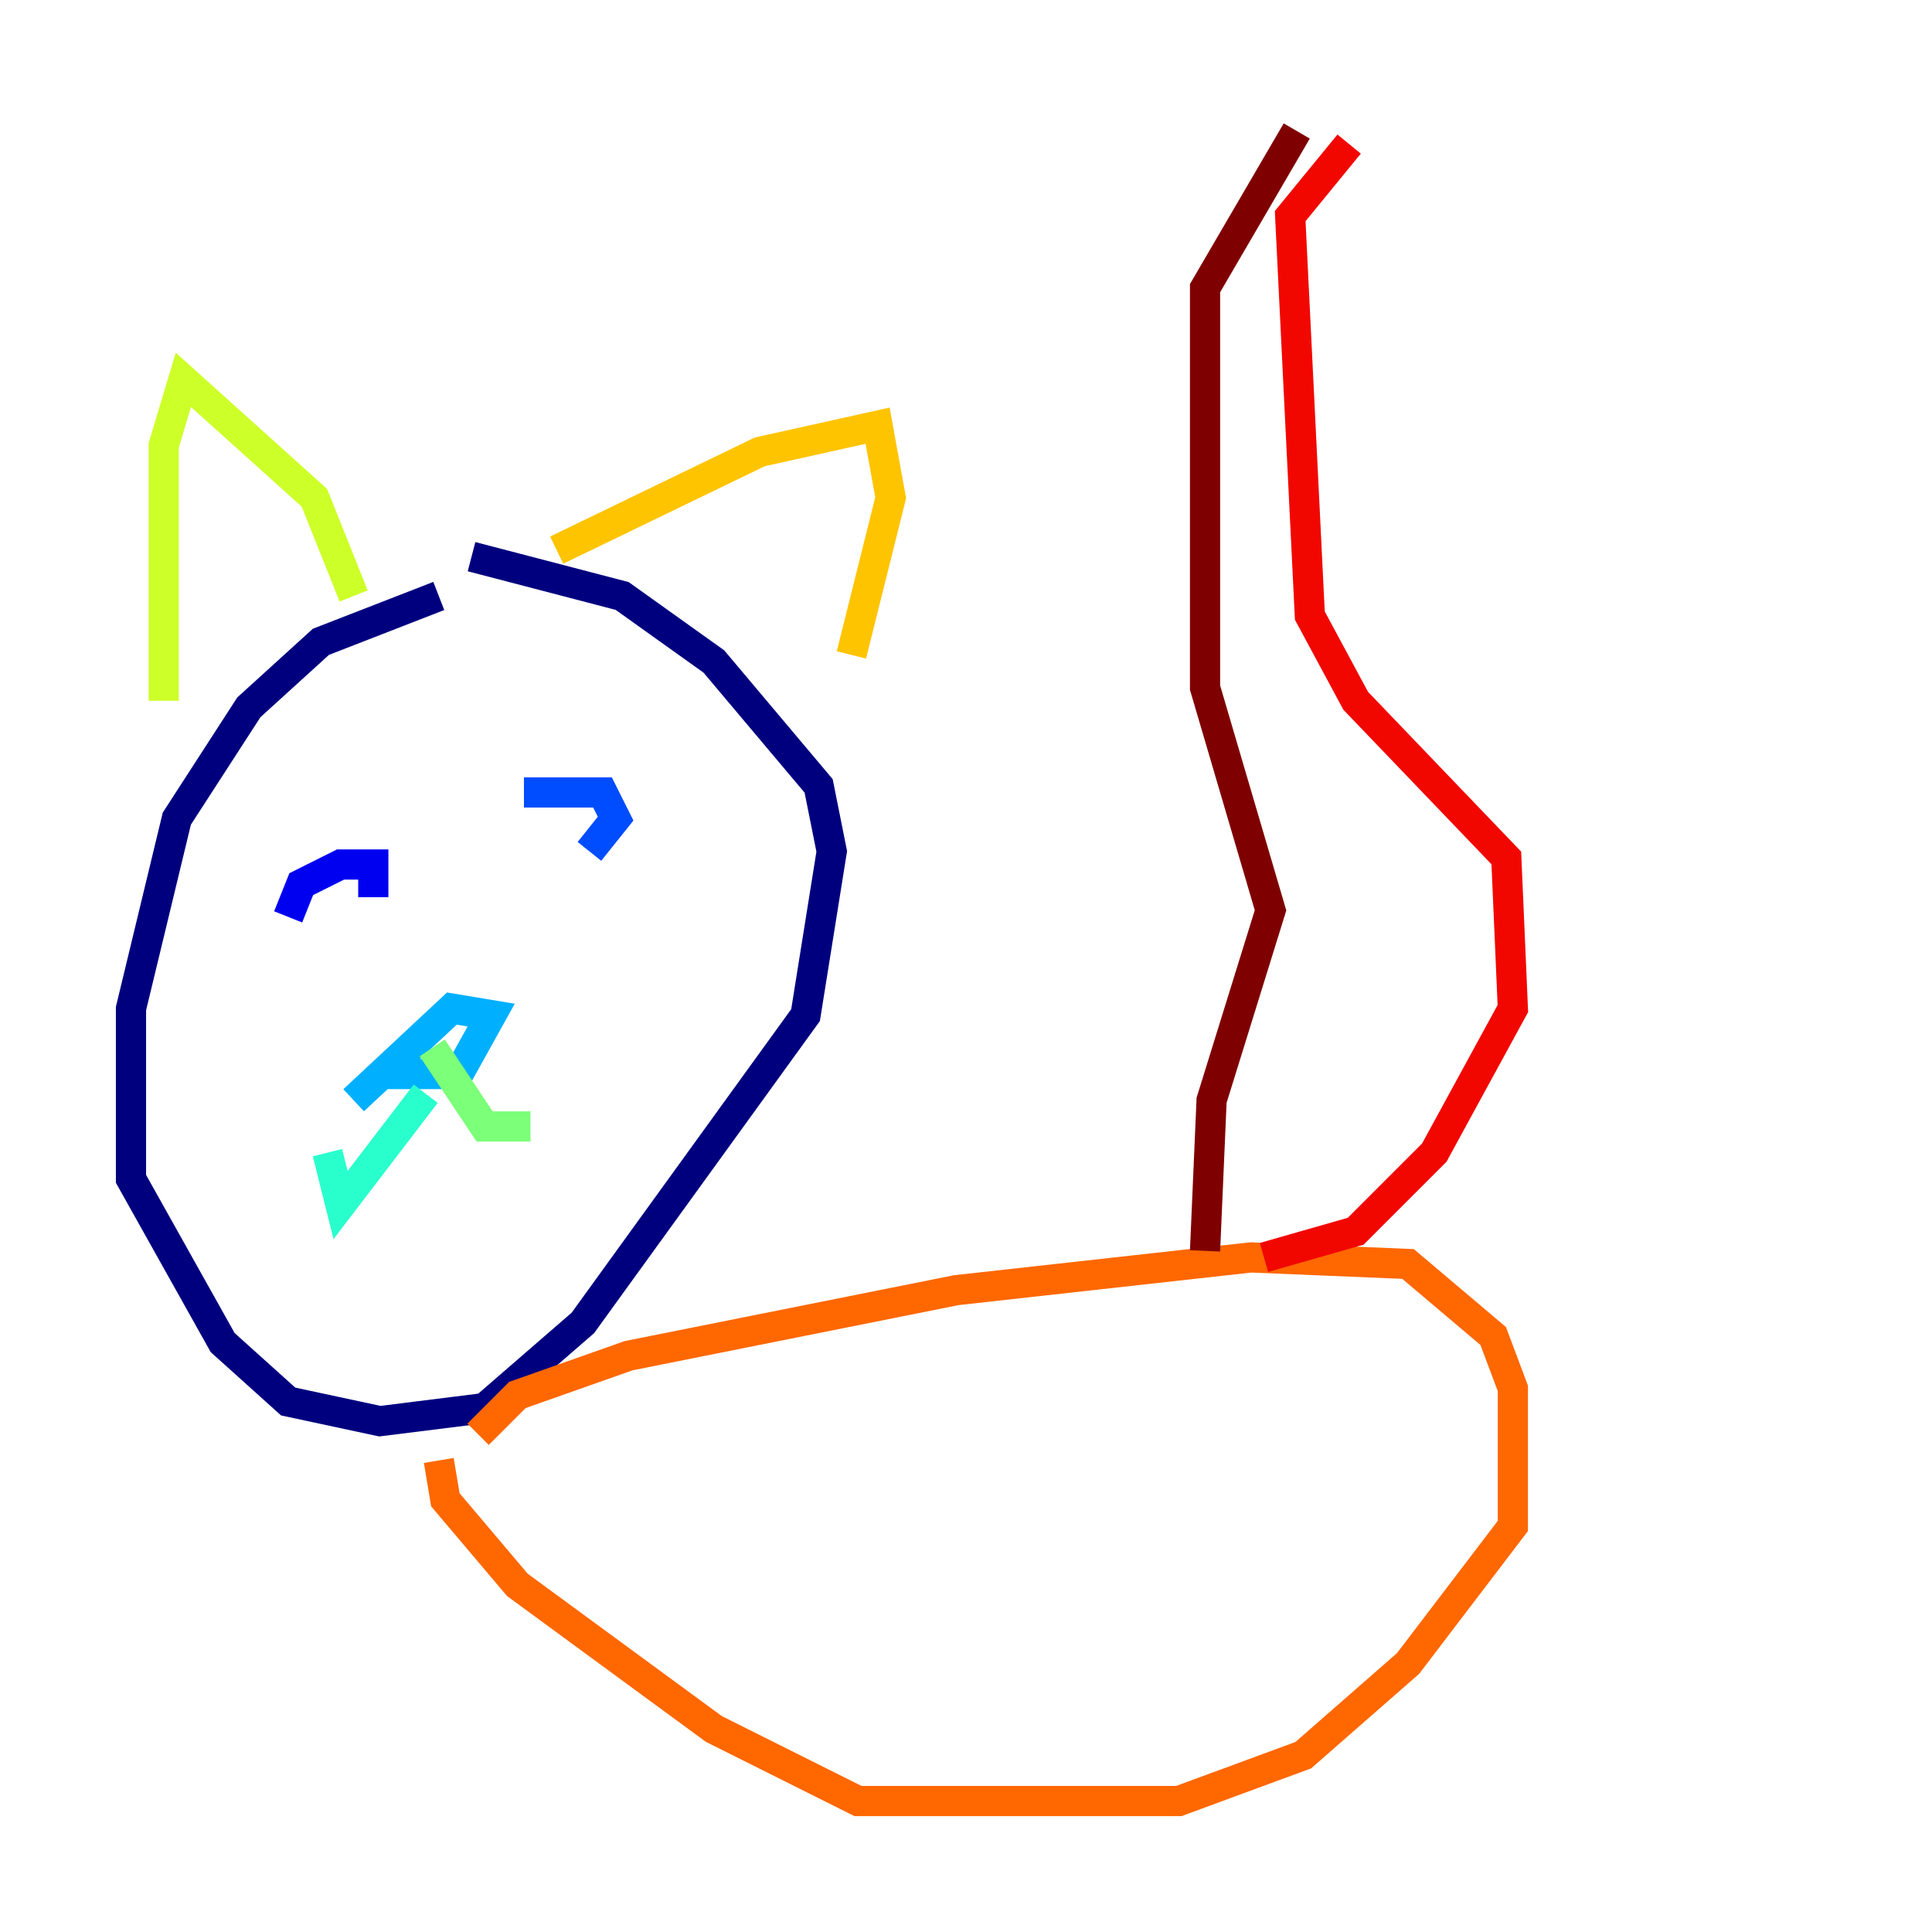 <?xml version="1.0" encoding="utf-8" ?>
<svg baseProfile="tiny" height="128" version="1.2" viewBox="0,0,128,128" width="128" xmlns="http://www.w3.org/2000/svg" xmlns:ev="http://www.w3.org/2001/xml-events" xmlns:xlink="http://www.w3.org/1999/xlink"><defs /><polyline fill="none" points="29.071,39.485 21.261,42.522 16.488,46.861 11.715,54.237 8.678,66.82 8.678,78.102 14.752,88.949 19.091,92.854 25.166,94.156 32.108,93.288 38.617,87.647 53.37,67.254 55.105,56.407 54.237,52.068 47.295,43.824 41.22,39.485 31.241,36.881" stroke="#00007f" stroke-width="2" /><polyline fill="none" points="19.091,60.746 19.959,58.576 22.563,57.275 24.732,57.275 24.732,59.444" stroke="#0000f1" stroke-width="2" /><polyline fill="none" points="34.712,52.502 39.919,52.502 40.786,54.237 39.051,56.407" stroke="#004cff" stroke-width="2" /><polyline fill="none" points="25.6,71.159 30.373,71.159 32.542,67.254 29.939,66.82 23.43,72.895" stroke="#00b0ff" stroke-width="2" /><polyline fill="none" points="28.203,72.461 22.563,79.837 21.695,76.366" stroke="#29ffcd" stroke-width="2" /><polyline fill="none" points="28.637,69.424 32.108,74.63 35.146,74.63" stroke="#7cff79" stroke-width="2" /><polyline fill="none" points="23.43,39.485 20.827,32.976 12.149,25.166 10.848,29.505 10.848,46.427" stroke="#cdff29" stroke-width="2" /><polyline fill="none" points="36.881,36.447 50.332,29.939 58.142,28.203 59.01,32.976 56.407,43.39" stroke="#ffc400" stroke-width="2" /><polyline fill="none" points="31.675,95.024 34.278,92.42 41.654,89.817 63.349,85.478 82.875,83.308 93.288,83.742 98.929,88.515 100.231,91.986 100.231,101.098 93.288,110.21 86.346,116.285 78.102,119.322 56.841,119.322 47.295,114.549 34.278,105.003 29.505,99.363 29.071,96.759" stroke="#ff6700" stroke-width="2" /><polyline fill="none" points="83.742,83.308 89.817,81.573 95.024,76.366 100.231,66.82 99.797,56.841 89.817,46.427 86.78,40.786 85.478,14.319 89.383,9.546" stroke="#f10700" stroke-width="2" /><polyline fill="none" points="79.837,82.875 80.271,72.895 84.176,60.312 79.837,45.559 79.837,19.091 85.912,8.678" stroke="#7f0000" stroke-width="2" /></svg>